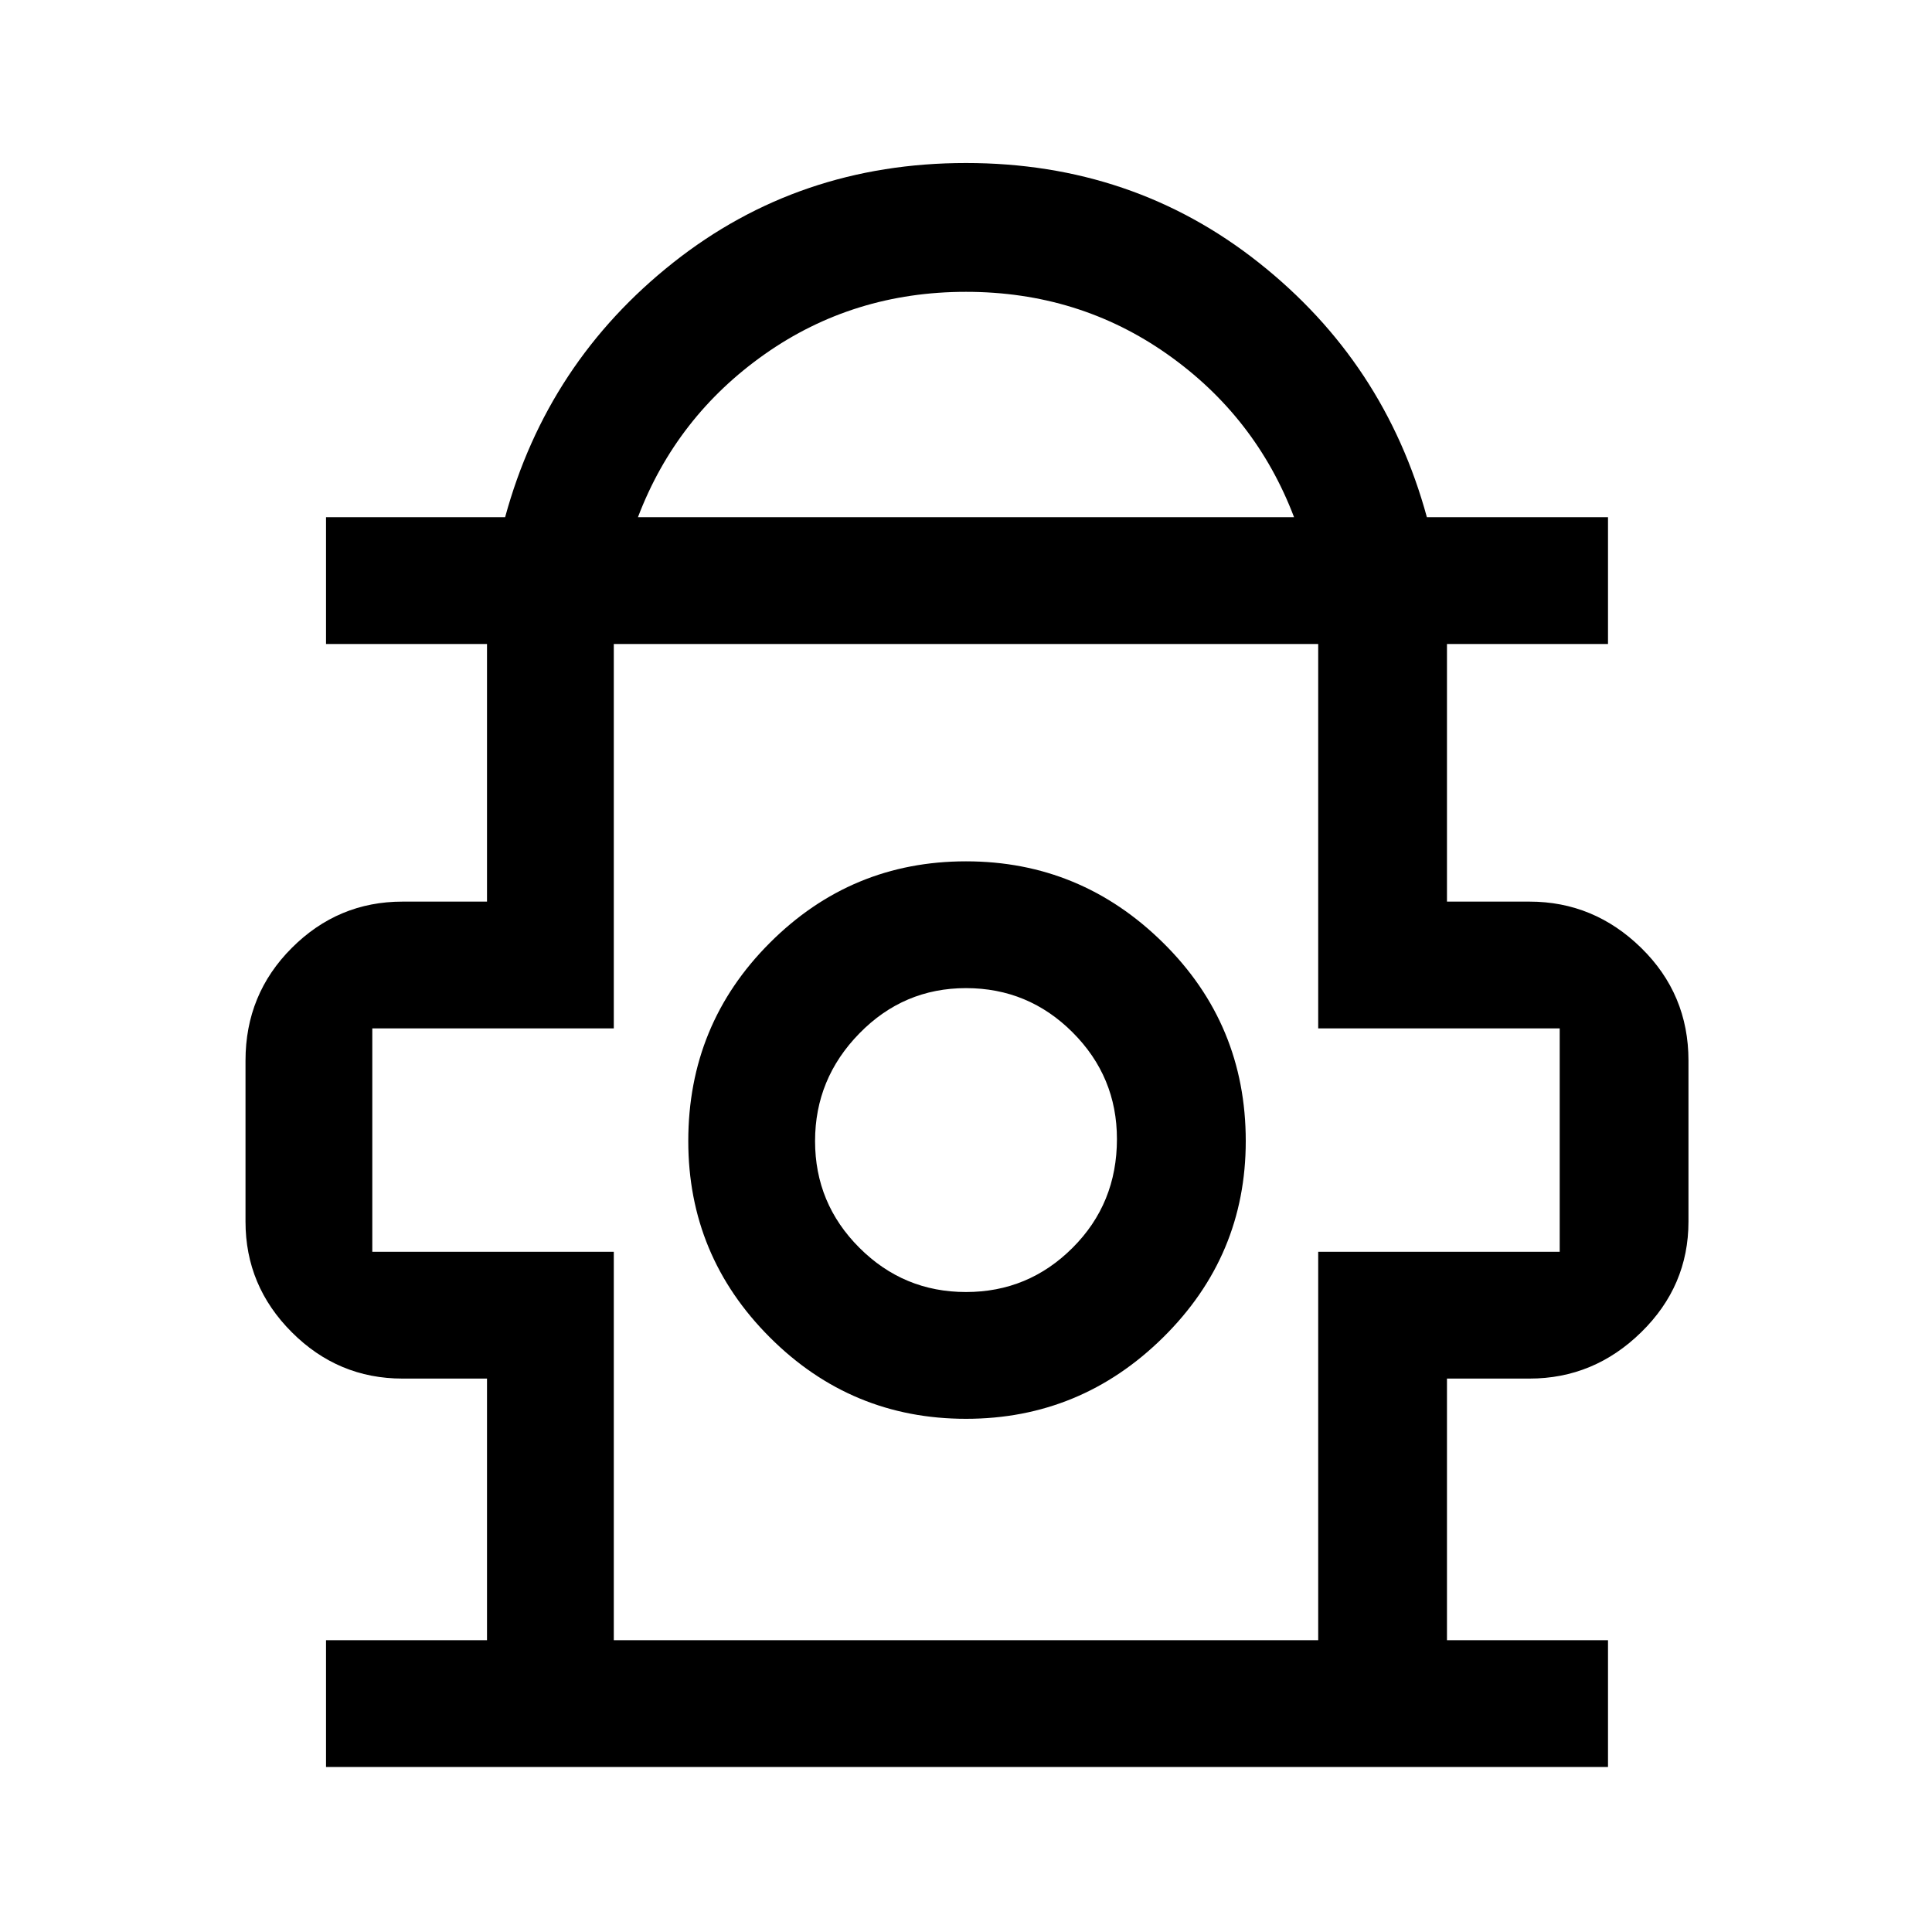 <svg xmlns="http://www.w3.org/2000/svg" height="40" width="40"><path d="M6.75 36.583v-2.625h3.333v-5.416h-1.75q-1.333 0-2.291-.959-.959-.958-.959-2.291v-3.334q0-1.375.959-2.333.958-.958 2.291-.958h1.75v-5.334H6.75v-2.625h3.708q.875-3.208 3.479-5.27Q16.542 3.375 20 3.375q3.458 0 6.062 2.063 2.605 2.062 3.48 5.27h3.75v2.625h-3.334v5.334h1.709q1.333 0 2.312.958.979.958.979 2.333v3.334q0 1.333-.979 2.291-.979.959-2.312.959h-1.709v5.416h3.334v2.625Zm6.458-25.875h13.584Q26 8.625 24.167 7.333 22.333 6.042 20 6.042q-2.333 0-4.167 1.291Q14 8.625 13.208 10.708Zm-.5 23.25h14.584v-8.041h5v-4.625h-5v-7.959H12.708v7.959h-5v4.625h5ZM20 29.375q2.375 0 4.083-1.687 1.709-1.688 1.709-4.063 0-2.417-1.709-4.104-1.708-1.688-4.083-1.688t-4.062 1.688q-1.688 1.687-1.688 4.104 0 2.375 1.688 4.063 1.687 1.687 4.062 1.687Zm0-2.625q-1.292 0-2.208-.917-.917-.916-.917-2.208 0-1.292.917-2.229.916-.938 2.208-.938 1.292 0 2.208.917.917.917.917 2.208 0 1.334-.917 2.25-.916.917-2.208.917Zm0-3.125Zm0-10.292Z"/></svg>